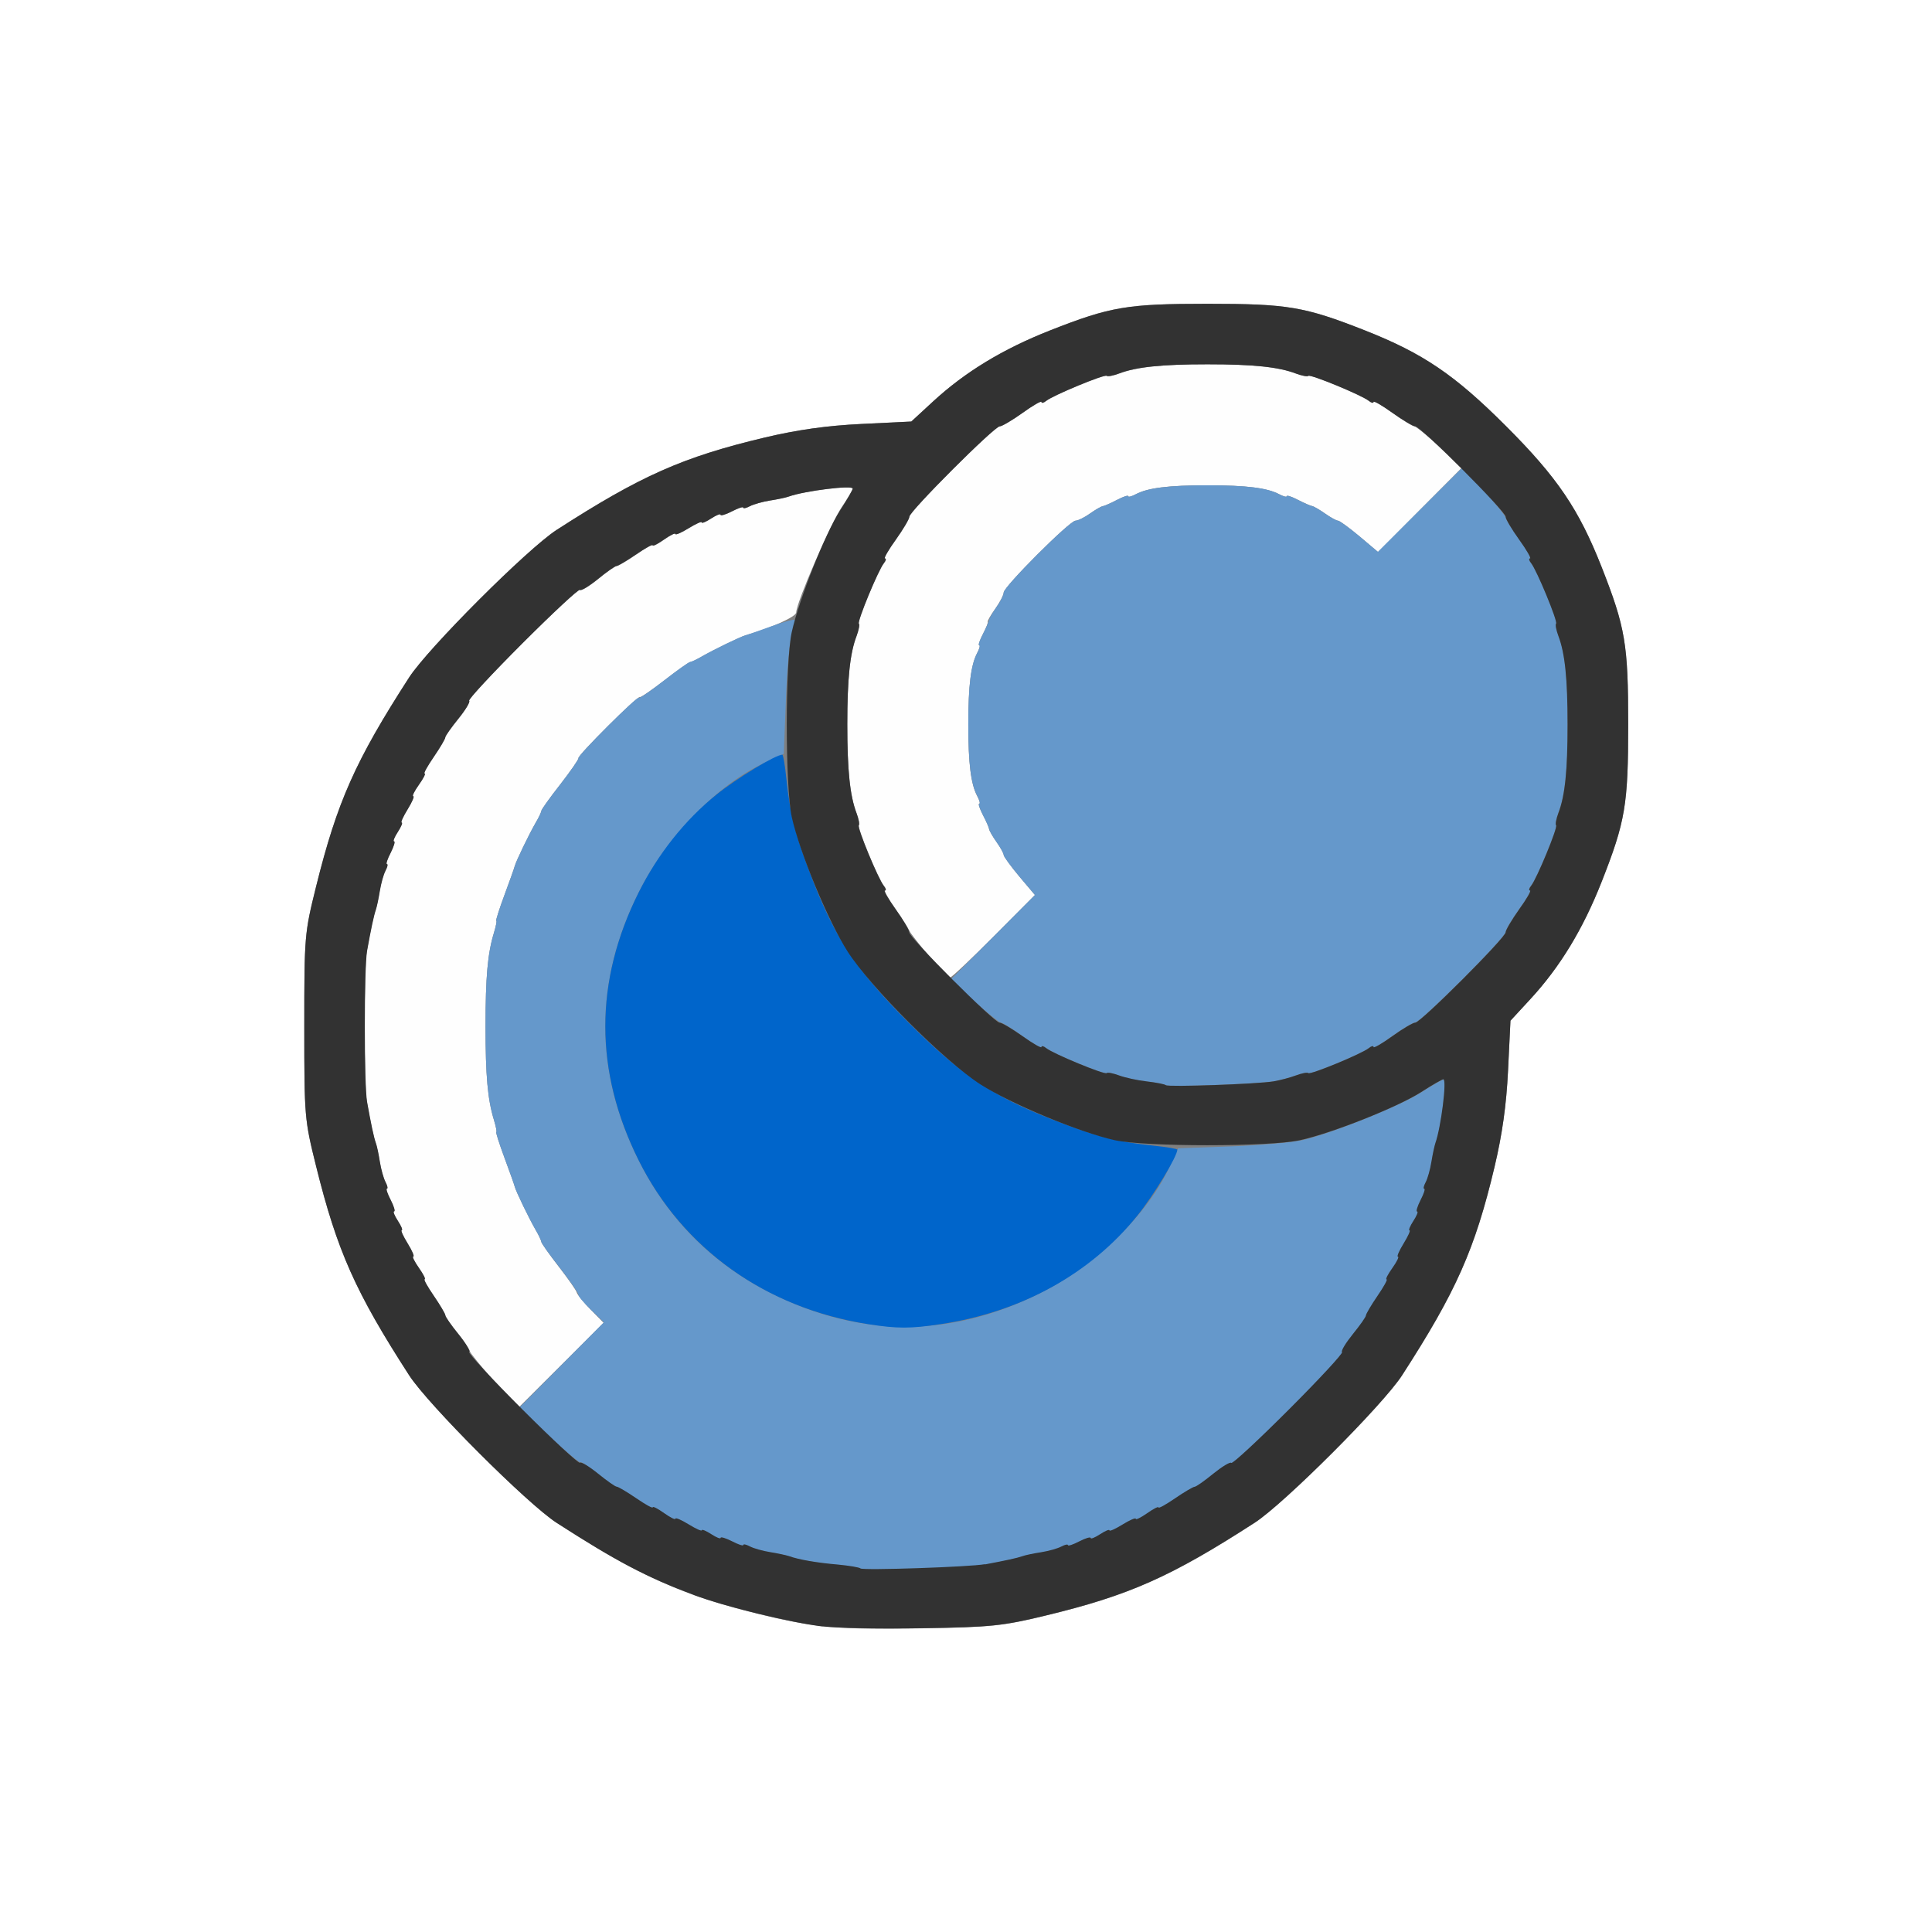 <?xml version="1.0" encoding="UTF-8" standalone="no"?>
<!-- Created with Inkscape (http://www.inkscape.org/) -->

<svg
   xmlns:dc="http://purl.org/dc/elements/1.1/"
   xmlns:cc="http://creativecommons.org/ns#"
   xmlns:rdf="http://www.w3.org/1999/02/22-rdf-syntax-ns#"
   xmlns:svg="http://www.w3.org/2000/svg"
   xmlns="http://www.w3.org/2000/svg"
   xmlns:sodipodi="http://sodipodi.sourceforge.net/DTD/sodipodi-0.dtd"
   xmlns:inkscape="http://www.inkscape.org/namespaces/inkscape"
   version="1.1"
   id="svg2"
   width="16"
   height="16"
   viewBox="0 0 16 16"
   sodipodi:docname="PINNED.svg"
   inkscape:version="0.92.4 (5da689c313, 2019-01-14)">
  <rect x="0" y="0" width="16" height="16" fill="#808080" stroke="none"/>
  <defs
     id="defs6" />
  <sodipodi:namedview
     pagecolor="#ffffff"
     bordercolor="#666666"
     borderopacity="1"
     objecttolerance="10"
     gridtolerance="10"
     guidetolerance="10"
     inkscape:pageopacity="0"
     inkscape:pageshadow="2"
     inkscape:window-width="1218"
     inkscape:window-height="825"
     id="namedview4"
     showgrid="false"
     inkscape:zoom="14.75"
     inkscape:cx="8"
     inkscape:cy="8"
     inkscape:window-x="0"
     inkscape:window-y="0"
     inkscape:window-maximized="0"
     inkscape:current-layer="svg2" />
  <g
     id="PINNED">
    <path
       style="fill:#ffffff;stroke-width:0.031"
       d="M 0,8 V 0 h 8 8 v 8 8 H 8 0 Z m 8.659,5.38 c 0.692,-0.167 1.037,-0.32 1.732,-0.769 0.243,-0.157 1.063,-0.977 1.22,-1.22 0.449,-0.695 0.604,-1.045 0.766,-1.726 0.064,-0.271 0.098,-0.511 0.112,-0.799 L 12.509,8.453 12.675,8.273 C 12.92,8.007 13.109,7.696 13.264,7.303 13.461,6.802 13.484,6.665 13.484,6 c 0,-0.665 -0.023,-0.802 -0.22,-1.303 C 13.074,4.215 12.897,3.953 12.472,3.528 12.047,3.103 11.785,2.926 11.303,2.736 10.802,2.539 10.665,2.516 10,2.516 9.335,2.516 9.198,2.539 8.697,2.736 8.304,2.891 7.993,3.08 7.727,3.325 L 7.547,3.491 7.135,3.511 C 6.846,3.525 6.607,3.559 6.335,3.623 5.654,3.785 5.305,3.94 4.609,4.389 4.367,4.546 3.546,5.367 3.389,5.609 2.943,6.3 2.792,6.64 2.618,7.341 2.522,7.728 2.52,7.747 2.52,8.5 c 0,0.753 0.002,0.772 0.098,1.159 0.174,0.701 0.326,1.042 0.772,1.732 0.157,0.243 0.977,1.063 1.22,1.22 0.675,0.436 1.045,0.603 1.671,0.755 0.473,0.115 0.66,0.131 1.361,0.119 0.568,-0.009 0.661,-0.019 1.018,-0.105 z"
       id="path827"
       inkscape:connector-curvature="0" />
    <path
       style="fill:#fefefe;stroke-width:0.031"
       d="M 4.091,11.436 C 3.981,11.313 3.891,11.202 3.891,11.19 c 0,-0.012 -0.046,-0.079 -0.102,-0.149 C 3.733,10.971 3.688,10.903 3.688,10.892 c 0,-0.012 -0.043,-0.083 -0.095,-0.16 C 3.54,10.656 3.506,10.594 3.516,10.594 3.527,10.594 3.505,10.552 3.469,10.5 3.432,10.448 3.411,10.406 3.422,10.406 3.433,10.406 3.412,10.357 3.375,10.297 3.338,10.237 3.316,10.188 3.326,10.188 c 0.01,0 -0.004,-0.035 -0.032,-0.078 -0.028,-0.043 -0.042,-0.078 -0.031,-0.078 0.011,0 -0.002,-0.042 -0.028,-0.094 C 3.208,9.886 3.194,9.844 3.203,9.844 c 0.01,0 0.004,-0.025 -0.012,-0.055 C 3.176,9.759 3.155,9.684 3.145,9.622 3.135,9.561 3.12,9.49 3.111,9.466 3.095,9.42 3.071,9.309 3.038,9.125 c -0.025,-0.142 -0.025,-1.108 0,-1.25 0.033,-0.184 0.056,-0.295 0.073,-0.341 0.009,-0.024 0.024,-0.095 0.033,-0.156 0.01,-0.062 0.031,-0.137 0.047,-0.167 0.016,-0.03 0.021,-0.055 0.012,-0.055 -0.01,0 0.004,-0.042 0.031,-0.094 0.027,-0.052 0.039,-0.094 0.028,-0.094 -0.011,0 0.003,-0.035 0.031,-0.078 0.028,-0.043 0.043,-0.078 0.032,-0.078 -0.01,0 0.012,-0.049 0.049,-0.109 0.037,-0.06 0.058,-0.109 0.047,-0.109 -0.011,0 0.01,-0.042 0.046,-0.094 0.037,-0.052 0.058,-0.094 0.048,-0.094 -0.011,0 0.024,-0.062 0.076,-0.138 0.052,-0.076 0.095,-0.149 0.095,-0.161 0,-0.012 0.049,-0.082 0.108,-0.154 0.059,-0.073 0.1,-0.14 0.09,-0.15 C 3.876,5.793 4.075,5.579 4.327,5.327 4.579,5.075 4.793,4.876 4.803,4.886 4.813,4.896 4.88,4.855 4.953,4.796 5.025,4.736 5.095,4.688 5.107,4.688 c 0.012,0 0.085,-0.043 0.161,-0.095 C 5.344,4.54 5.406,4.506 5.406,4.516 5.406,4.527 5.448,4.505 5.5,4.469 5.552,4.432 5.594,4.411 5.594,4.422 5.594,4.433 5.643,4.412 5.703,4.375 5.763,4.338 5.812,4.316 5.812,4.326 c 0,0.01 0.035,-0.004 0.078,-0.032 0.043,-0.028 0.078,-0.042 0.078,-0.031 0,0.011 0.042,-0.002 0.094,-0.028 0.052,-0.027 0.094,-0.041 0.094,-0.031 0,0.01 0.025,0.004 0.055,-0.012 C 6.241,4.176 6.316,4.155 6.378,4.145 6.439,4.135 6.51,4.12 6.534,4.111 6.67,4.063 7.062,4.015 7.062,4.047 c 0,0.011 -0.041,0.079 -0.09,0.151 C 6.88,4.332 6.594,4.993 6.594,5.072 c 0,0.035 -0.207,0.129 -0.422,0.19 C 6.129,5.275 5.908,5.382 5.812,5.437 5.77,5.462 5.725,5.483 5.715,5.483 5.704,5.484 5.609,5.551 5.504,5.633 5.398,5.714 5.306,5.778 5.298,5.773 5.278,5.763 4.783,6.255 4.79,6.279 4.793,6.289 4.725,6.386 4.64,6.496 4.554,6.605 4.484,6.704 4.483,6.715 4.483,6.725 4.462,6.77 4.437,6.812 4.38,6.911 4.274,7.131 4.263,7.172 4.259,7.189 4.22,7.298 4.177,7.414 4.134,7.53 4.104,7.625 4.11,7.625 c 0.006,0 -0.003,0.046 -0.02,0.102 C 4.038,7.898 4.021,8.093 4.021,8.5 c 0,0.407 0.017,0.602 0.069,0.773 0.017,0.056 0.026,0.102 0.02,0.102 -0.006,0 0.024,0.095 0.067,0.211 0.043,0.116 0.082,0.225 0.086,0.242 0.011,0.041 0.117,0.261 0.174,0.359 0.025,0.043 0.045,0.087 0.046,0.098 6.094e-4,0.011 0.065,0.102 0.143,0.203 0.078,0.101 0.146,0.197 0.15,0.215 0.004,0.017 0.056,0.081 0.115,0.142 L 4.999,10.955 4.645,11.308 4.291,11.661 Z M 7.697,7.92 C 7.614,7.824 7.54,7.729 7.531,7.708 7.523,7.688 7.469,7.604 7.413,7.523 7.356,7.441 7.319,7.375 7.33,7.375 7.342,7.375 7.337,7.357 7.32,7.336 7.273,7.278 7.097,6.851 7.113,6.835 7.12,6.827 7.112,6.782 7.093,6.733 7.039,6.59 7.017,6.381 7.017,6 c 0,-0.381 0.022,-0.59 0.076,-0.733 0.018,-0.048 0.027,-0.094 0.019,-0.102 C 7.097,5.149 7.273,4.722 7.32,4.664 7.337,4.643 7.341,4.625 7.329,4.625 7.317,4.625 7.357,4.555 7.419,4.469 7.481,4.383 7.531,4.297 7.531,4.279 c 0,-0.044 0.704,-0.748 0.748,-0.748 0.018,0 0.104,-0.051 0.19,-0.112 C 8.555,3.357 8.625,3.317 8.625,3.329 c 0,0.012 0.018,0.008 0.039,-0.009 0.058,-0.047 0.485,-0.223 0.501,-0.207 0.008,0.008 0.053,-0.001 0.102,-0.019 C 9.41,3.039 9.619,3.017 10,3.017 c 0.381,0 0.59,0.022 0.733,0.076 0.048,0.018 0.094,0.027 0.102,0.019 0.016,-0.016 0.443,0.16 0.501,0.207 0.021,0.017 0.039,0.022 0.039,0.009 0,-0.012 0.07,0.028 0.156,0.09 0.086,0.062 0.167,0.112 0.18,0.112 0.013,3.09e-5 0.108,0.076 0.211,0.17 L 12.109,3.871 11.761,4.221 11.413,4.572 11.259,4.442 C 11.174,4.371 11.094,4.312 11.081,4.312 c -0.013,0 -0.062,-0.027 -0.107,-0.059 -0.046,-0.032 -0.094,-0.06 -0.107,-0.062 -0.013,-0.002 -0.066,-0.025 -0.117,-0.051 -0.051,-0.027 -0.093,-0.04 -0.093,-0.031 0,0.01 -0.028,0.002 -0.063,-0.016 C 10.495,4.041 10.323,4.019 10,4.019 c -0.323,0 -0.495,0.021 -0.593,0.074 -0.035,0.019 -0.063,0.026 -0.063,0.016 0,-0.01 -0.042,0.004 -0.093,0.031 C 9.199,4.167 9.146,4.19 9.133,4.192 9.12,4.193 9.072,4.221 9.026,4.253 8.981,4.286 8.927,4.312 8.907,4.312 8.859,4.312 8.312,4.859 8.312,4.907 c 0,0.02 -0.032,0.081 -0.07,0.135 -0.039,0.054 -0.066,0.102 -0.062,0.107 0.005,0.004 -0.013,0.05 -0.04,0.102 -0.027,0.051 -0.04,0.093 -0.031,0.093 0.01,0 0.002,0.028 -0.016,0.063 C 8.041,5.505 8.019,5.677 8.019,6 c 0,0.323 0.021,0.495 0.074,0.593 0.019,0.035 0.026,0.063 0.016,0.063 -0.01,0 0.004,0.042 0.031,0.093 0.027,0.051 0.05,0.104 0.051,0.117 0.002,0.013 0.029,0.061 0.062,0.107 0.032,0.046 0.059,0.094 0.059,0.107 0,0.013 0.058,0.093 0.129,0.178 L 8.571,7.412 8.231,7.753 C 8.045,7.94 7.882,8.094 7.87,8.094 c -0.012,0 -0.09,-0.078 -0.172,-0.174 z"
       id="path825"
       inkscape:connector-curvature="0" />
    <path
       style="fill:#6598cb;stroke-width:0.031"
       d="m 7.125,12.991 c -0.009,-0.009 -0.093,-0.023 -0.188,-0.032 -0.174,-0.016 -0.323,-0.042 -0.404,-0.07 -0.024,-0.009 -0.095,-0.024 -0.156,-0.033 -0.062,-0.01 -0.137,-0.031 -0.167,-0.047 -0.03,-0.016 -0.055,-0.021 -0.055,-0.012 0,0.01 -0.042,-0.004 -0.094,-0.031 -0.052,-0.027 -0.094,-0.039 -0.094,-0.028 0,0.011 -0.035,-0.003 -0.078,-0.031 -0.043,-0.028 -0.078,-0.043 -0.078,-0.032 0,0.01 -0.049,-0.012 -0.109,-0.049 -0.06,-0.037 -0.109,-0.058 -0.109,-0.047 0,0.011 -0.042,-0.01 -0.094,-0.046 -0.052,-0.037 -0.094,-0.058 -0.094,-0.048 0,0.011 -0.062,-0.024 -0.138,-0.076 -0.076,-0.052 -0.149,-0.095 -0.161,-0.095 -0.012,0 -0.082,-0.049 -0.154,-0.108 -0.073,-0.059 -0.138,-0.103 -0.145,-0.096 -0.007,0.007 -0.125,-0.091 -0.262,-0.218 L 4.297,11.661 4.649,11.306 5.001,10.951 4.893,10.846 C 4.833,10.788 4.787,10.732 4.79,10.722 4.793,10.712 4.725,10.614 4.64,10.504 4.554,10.395 4.484,10.296 4.483,10.285 4.483,10.275 4.462,10.23 4.437,10.188 4.38,10.089 4.274,9.869 4.263,9.828 4.259,9.811 4.22,9.702 4.177,9.586 4.134,9.47 4.104,9.375 4.11,9.375 c 0.006,0 -0.003,-0.046 -0.02,-0.102 C 4.038,9.102 4.021,8.907 4.021,8.5 c 0,-0.407 0.017,-0.602 0.069,-0.773 C 4.107,7.671 4.116,7.625 4.11,7.625 c -0.006,0 0.024,-0.095 0.067,-0.211 0.043,-0.116 0.082,-0.225 0.086,-0.242 C 4.274,7.131 4.38,6.911 4.437,6.812 4.462,6.77 4.483,6.725 4.483,6.715 4.484,6.704 4.554,6.605 4.64,6.496 4.725,6.386 4.793,6.289 4.79,6.279 4.784,6.256 5.28,5.76 5.29,5.779 c 0.004,0.008 0.097,-0.056 0.206,-0.141 0.109,-0.085 0.208,-0.155 0.219,-0.156 0.011,-6.094e-4 0.055,-0.021 0.098,-0.046 0.097,-0.056 0.317,-0.163 0.359,-0.174 0.017,-0.005 0.114,-0.038 0.215,-0.075 0.101,-0.036 0.189,-0.061 0.196,-0.053 0.007,0.007 -0.003,0.053 -0.022,0.103 -0.019,0.05 -0.043,0.296 -0.052,0.548 L 6.491,6.243 6.332,6.317 C 5.939,6.499 5.518,6.932 5.289,7.391 c -0.369,0.738 -0.369,1.481 0,2.219 0.243,0.487 0.616,0.86 1.101,1.102 0.739,0.368 1.481,0.368 2.219,-3.13e-4 0.459,-0.229 0.891,-0.649 1.074,-1.043 l 0.074,-0.159 0.442,-0.016 c 0.243,-0.009 0.512,-0.033 0.598,-0.054 0.256,-0.062 0.801,-0.282 0.976,-0.395 0.09,-0.058 0.172,-0.105 0.182,-0.105 0.03,0 -0.019,0.397 -0.066,0.529 -0.009,0.024 -0.024,0.095 -0.033,0.156 -0.01,0.062 -0.031,0.137 -0.047,0.167 -0.016,0.03 -0.021,0.055 -0.012,0.055 0.01,0 -0.004,0.042 -0.031,0.094 -0.027,0.052 -0.039,0.094 -0.028,0.094 0.011,0 -0.003,0.035 -0.031,0.078 -0.028,0.043 -0.043,0.078 -0.032,0.078 0.01,0 -0.012,0.049 -0.049,0.109 -0.037,0.06 -0.058,0.109 -0.047,0.109 0.011,0 -0.01,0.042 -0.046,0.094 -0.037,0.052 -0.058,0.094 -0.048,0.094 0.011,0 -0.024,0.062 -0.076,0.138 -0.052,0.076 -0.095,0.149 -0.095,0.161 0,0.012 -0.049,0.082 -0.108,0.154 -0.059,0.073 -0.1,0.14 -0.09,0.15 0.01,0.01 -0.189,0.224 -0.441,0.476 -0.252,0.252 -0.466,0.45 -0.476,0.441 -0.01,-0.01 -0.077,0.031 -0.15,0.09 -0.073,0.059 -0.142,0.108 -0.154,0.108 -0.012,0 -0.085,0.043 -0.161,0.095 -0.076,0.052 -0.138,0.087 -0.138,0.076 0,-0.011 -0.042,0.011 -0.094,0.048 -0.052,0.037 -0.094,0.058 -0.094,0.046 0,-0.011 -0.049,0.01 -0.109,0.047 -0.06,0.037 -0.109,0.059 -0.109,0.049 0,-0.01 -0.035,0.004 -0.078,0.032 -0.043,0.028 -0.078,0.042 -0.078,0.031 0,-0.011 -0.042,0.002 -0.094,0.028 -0.052,0.027 -0.094,0.041 -0.094,0.031 0,-0.01 -0.025,-0.004 -0.055,0.012 -0.03,0.016 -0.105,0.037 -0.167,0.047 -0.062,0.01 -0.132,0.025 -0.156,0.033 -0.042,0.015 -0.139,0.036 -0.31,0.068 -0.123,0.023 -1.014,0.053 -1.031,0.034 z M 9.654,8.988 C 9.647,8.98 9.576,8.966 9.497,8.957 9.419,8.948 9.315,8.925 9.267,8.907 9.218,8.888 9.173,8.88 9.165,8.887 9.149,8.903 8.722,8.727 8.664,8.68 8.643,8.663 8.625,8.659 8.625,8.671 8.625,8.683 8.555,8.643 8.469,8.581 8.383,8.519 8.302,8.469 8.289,8.469 8.276,8.469 8.177,8.389 8.068,8.292 L 7.87,8.115 8.221,7.764 8.571,7.412 8.442,7.259 C 8.371,7.174 8.312,7.094 8.312,7.081 8.312,7.068 8.286,7.019 8.253,6.974 8.221,6.928 8.193,6.88 8.192,6.867 8.19,6.854 8.167,6.801 8.14,6.75 8.114,6.698 8.1,6.656 8.11,6.656 c 0.01,0 0.002,-0.028 -0.016,-0.063 C 8.041,6.495 8.019,6.323 8.019,6 c 0,-0.323 0.021,-0.495 0.074,-0.593 0.019,-0.035 0.026,-0.063 0.016,-0.063 -0.01,0 0.004,-0.042 0.031,-0.093 C 8.167,5.199 8.19,5.146 8.192,5.133 8.193,5.12 8.221,5.072 8.253,5.026 8.286,4.981 8.312,4.927 8.312,4.907 8.312,4.859 8.859,4.312 8.907,4.312 c 0.02,0 0.074,-0.027 0.12,-0.059 C 9.072,4.221 9.12,4.193 9.133,4.192 9.146,4.19 9.199,4.167 9.25,4.14 c 0.051,-0.027 0.093,-0.04 0.093,-0.031 0,0.01 0.028,0.002 0.063,-0.016 C 9.505,4.041 9.677,4.019 10,4.019 c 0.323,0 0.495,0.021 0.593,0.074 0.035,0.019 0.063,0.026 0.063,0.016 0,-0.01 0.042,0.004 0.093,0.031 0.051,0.027 0.104,0.05 0.117,0.051 0.013,0.002 0.061,0.029 0.107,0.062 0.046,0.032 0.094,0.059 0.107,0.059 0.013,0 0.093,0.058 0.178,0.129 l 0.153,0.129 0.352,-0.351 0.352,-0.351 0.177,0.198 c 0.097,0.109 0.177,0.208 0.177,0.221 6.2e-5,0.013 0.051,0.094 0.112,0.18 0.062,0.086 0.102,0.156 0.09,0.156 -0.012,0 -0.008,0.018 0.009,0.039 0.047,0.058 0.223,0.485 0.207,0.501 -0.008,0.008 0.001,0.053 0.019,0.102 0.055,0.143 0.076,0.352 0.076,0.733 0,0.381 -0.022,0.59 -0.076,0.733 -0.018,0.048 -0.027,0.094 -0.019,0.102 0.016,0.016 -0.16,0.443 -0.207,0.501 -0.017,0.021 -0.022,0.039 -0.009,0.039 0.012,0 -0.028,0.07 -0.09,0.156 -0.062,0.086 -0.112,0.171 -0.112,0.19 0,0.044 -0.704,0.748 -0.748,0.748 -0.018,0 -0.104,0.051 -0.19,0.112 C 11.445,8.643 11.375,8.683 11.375,8.671 c 0,-0.012 -0.018,-0.008 -0.039,0.009 -0.058,0.047 -0.485,0.223 -0.501,0.207 -0.008,-0.008 -0.053,0.001 -0.102,0.019 -0.048,0.018 -0.131,0.04 -0.184,0.049 -0.135,0.022 -0.878,0.049 -0.895,0.032 z"
       id="path823"
       inkscape:connector-curvature="0" />
    <path
       style="fill:#0065cb;stroke-width:0.031"
       d="M 7.188,10.966 C 6.34,10.832 5.654,10.342 5.289,9.609 4.921,8.87 4.921,8.128 5.289,7.391 5.449,7.071 5.673,6.79 5.934,6.58 6.102,6.444 6.424,6.25 6.479,6.25 c 0.007,0 0.022,0.088 0.033,0.195 0.033,0.312 0.078,0.485 0.224,0.857 C 6.925,7.784 7.103,8.046 7.528,8.472 7.954,8.897 8.216,9.075 8.697,9.264 9.07,9.41 9.242,9.455 9.555,9.488 9.662,9.499 9.75,9.514 9.75,9.521 9.75,9.576 9.556,9.898 9.42,10.066 9.033,10.548 8.458,10.866 7.791,10.966 7.537,11.004 7.433,11.004 7.188,10.966 Z"
       id="path821"
       inkscape:connector-curvature="0" />
    <path
       style="fill:#323232;stroke-width:0.031"
       d="M 6.812,13.47 C 6.543,13.437 6,13.304 5.749,13.21 5.346,13.058 5.109,12.933 4.609,12.611 4.367,12.454 3.546,11.633 3.389,11.391 2.943,10.7 2.792,10.36 2.618,9.659 2.522,9.272 2.52,9.253 2.52,8.5 c 0,-0.753 0.002,-0.772 0.098,-1.159 C 2.792,6.64 2.943,6.3 3.389,5.609 3.546,5.367 4.367,4.546 4.609,4.389 5.305,3.94 5.654,3.785 6.335,3.623 6.607,3.559 6.846,3.525 7.135,3.511 L 7.547,3.491 7.727,3.325 C 7.993,3.08 8.304,2.891 8.697,2.736 9.198,2.539 9.335,2.516 10,2.516 c 0.665,0 0.802,0.023 1.303,0.22 0.482,0.19 0.744,0.368 1.169,0.793 0.425,0.425 0.603,0.687 0.793,1.169 C 13.461,5.198 13.484,5.335 13.484,6 c 0,0.665 -0.023,0.802 -0.22,1.303 -0.155,0.393 -0.344,0.704 -0.589,0.97 l -0.166,0.18 -0.02,0.412 c -0.014,0.289 -0.048,0.528 -0.112,0.799 -0.162,0.681 -0.317,1.031 -0.766,1.726 -0.157,0.243 -0.977,1.063 -1.22,1.22 -0.695,0.449 -1.04,0.602 -1.732,0.769 -0.357,0.086 -0.45,0.096 -1.018,0.105 -0.344,0.006 -0.716,-7.84e-4 -0.828,-0.015 z m 1.344,-0.514 c 0.171,-0.032 0.268,-0.053 0.31,-0.068 0.024,-0.009 0.095,-0.024 0.156,-0.033 0.062,-0.01 0.137,-0.031 0.167,-0.047 0.03,-0.016 0.055,-0.021 0.055,-0.012 0,0.01 0.042,-0.004 0.094,-0.031 0.052,-0.027 0.094,-0.039 0.094,-0.028 0,0.011 0.035,-0.003 0.078,-0.031 0.043,-0.028 0.078,-0.043 0.078,-0.032 0,0.01 0.049,-0.012 0.109,-0.049 0.06,-0.037 0.109,-0.058 0.109,-0.047 0,0.011 0.042,-0.01 0.094,-0.046 0.052,-0.037 0.094,-0.058 0.094,-0.048 0,0.011 0.062,-0.024 0.138,-0.076 0.076,-0.052 0.149,-0.095 0.161,-0.095 0.012,0 0.082,-0.049 0.154,-0.108 0.073,-0.059 0.14,-0.1 0.15,-0.09 0.01,0.01 0.224,-0.189 0.476,-0.441 0.252,-0.252 0.45,-0.466 0.441,-0.476 -0.01,-0.01 0.031,-0.077 0.09,-0.15 0.059,-0.073 0.108,-0.142 0.108,-0.154 0,-0.012 0.043,-0.085 0.095,-0.161 0.052,-0.076 0.087,-0.138 0.076,-0.138 -0.011,0 0.011,-0.042 0.048,-0.094 0.037,-0.052 0.058,-0.094 0.046,-0.094 -0.011,0 0.01,-0.049 0.047,-0.109 0.037,-0.06 0.059,-0.109 0.049,-0.109 -0.01,0 0.004,-0.035 0.032,-0.078 0.028,-0.043 0.042,-0.078 0.031,-0.078 -0.011,0 0.002,-0.042 0.028,-0.094 0.027,-0.052 0.041,-0.094 0.031,-0.094 -0.01,0 -0.004,-0.025 0.012,-0.055 0.016,-0.03 0.037,-0.105 0.047,-0.167 0.01,-0.062 0.025,-0.132 0.033,-0.156 0.047,-0.132 0.097,-0.529 0.066,-0.529 -0.01,0 -0.092,0.047 -0.182,0.105 -0.192,0.124 -0.74,0.342 -1.007,0.4 -0.252,0.055 -1.28,0.055 -1.531,-9.38e-5 C 8.943,9.379 8.372,9.142 8.119,8.98 7.823,8.79 7.21,8.177 7.02,7.881 6.858,7.628 6.621,7.057 6.557,6.766 c -0.055,-0.252 -0.055,-1.279 -9.38e-5,-1.531 0.059,-0.267 0.276,-0.815 0.4,-1.007 0.058,-0.09 0.105,-0.172 0.105,-0.182 0,-0.03 -0.397,0.019 -0.529,0.066 -0.024,0.009 -0.095,0.024 -0.156,0.033 -0.062,0.01 -0.137,0.031 -0.167,0.047 -0.03,0.016 -0.055,0.021 -0.055,0.012 0,-0.01 -0.042,0.004 -0.094,0.031 -0.052,0.027 -0.094,0.039 -0.094,0.028 0,-0.011 -0.035,0.003 -0.078,0.031 -0.043,0.028 -0.078,0.043 -0.078,0.032 0,-0.01 -0.049,0.012 -0.109,0.049 -0.06,0.037 -0.109,0.058 -0.109,0.047 0,-0.011 -0.042,0.01 -0.094,0.046 -0.052,0.037 -0.094,0.058 -0.094,0.048 0,-0.011 -0.062,0.024 -0.138,0.076 -0.076,0.052 -0.149,0.095 -0.161,0.095 -0.012,0 -0.082,0.049 -0.154,0.108 -0.073,0.059 -0.14,0.1 -0.15,0.09 C 4.793,4.876 4.579,5.075 4.327,5.327 4.075,5.579 3.876,5.793 3.886,5.803 c 0.01,0.01 -0.031,0.077 -0.09,0.15 -0.059,0.073 -0.108,0.142 -0.108,0.154 0,0.012 -0.043,0.085 -0.095,0.161 -0.052,0.076 -0.087,0.138 -0.076,0.138 0.011,0 -0.011,0.042 -0.048,0.094 -0.037,0.052 -0.058,0.094 -0.046,0.094 0.011,0 -0.01,0.049 -0.047,0.109 -0.037,0.06 -0.059,0.109 -0.049,0.109 0.01,0 -0.004,0.035 -0.032,0.078 -0.028,0.043 -0.042,0.078 -0.031,0.078 0.011,0 -0.002,0.042 -0.028,0.094 -0.027,0.052 -0.041,0.094 -0.031,0.094 0.01,0 0.004,0.025 -0.012,0.055 -0.016,0.03 -0.037,0.105 -0.047,0.167 -0.01,0.062 -0.025,0.132 -0.033,0.156 -0.016,0.046 -0.04,0.157 -0.073,0.341 -0.025,0.142 -0.025,1.108 0,1.25 0.033,0.184 0.056,0.295 0.073,0.341 0.009,0.024 0.024,0.095 0.033,0.156 0.01,0.062 0.031,0.137 0.047,0.167 0.016,0.03 0.021,0.055 0.012,0.055 -0.01,0 0.004,0.042 0.031,0.094 0.027,0.052 0.039,0.094 0.028,0.094 -0.011,0 0.003,0.035 0.031,0.078 0.028,0.043 0.043,0.078 0.032,0.078 -0.01,0 0.012,0.049 0.049,0.109 0.037,0.06 0.058,0.109 0.047,0.109 -0.011,0 0.01,0.042 0.046,0.094 0.037,0.052 0.058,0.094 0.048,0.094 -0.011,0 0.024,0.062 0.076,0.138 0.052,0.076 0.095,0.149 0.095,0.161 0,0.012 0.049,0.082 0.108,0.154 0.059,0.073 0.1,0.14 0.09,0.15 -0.01,0.01 0.189,0.224 0.441,0.476 0.252,0.252 0.466,0.45 0.476,0.441 0.01,-0.01 0.077,0.031 0.15,0.09 0.073,0.059 0.142,0.108 0.154,0.108 0.012,0 0.085,0.043 0.161,0.095 0.076,0.052 0.138,0.087 0.138,0.076 0,-0.011 0.042,0.011 0.094,0.048 0.052,0.037 0.094,0.058 0.094,0.046 0,-0.011 0.049,0.01 0.109,0.047 0.06,0.037 0.109,0.059 0.109,0.049 0,-0.01 0.035,0.004 0.078,0.032 0.043,0.028 0.078,0.042 0.078,0.031 0,-0.011 0.042,0.002 0.094,0.028 0.052,0.027 0.094,0.041 0.094,0.031 0,-0.01 0.025,-0.004 0.055,0.012 0.03,0.016 0.105,0.037 0.167,0.047 0.062,0.01 0.132,0.025 0.156,0.033 0.08,0.029 0.229,0.055 0.404,0.07 0.095,0.009 0.179,0.023 0.188,0.032 0.017,0.018 0.908,-0.012 1.031,-0.035 z m 2.393,-4.001 c 0.053,-0.009 0.136,-0.031 0.184,-0.049 0.048,-0.018 0.094,-0.027 0.102,-0.019 0.016,0.016 0.443,-0.16 0.501,-0.207 0.021,-0.017 0.039,-0.022 0.039,-0.009 0,0.012 0.07,-0.028 0.156,-0.09 0.086,-0.062 0.171,-0.112 0.19,-0.112 0.044,0 0.748,-0.704 0.748,-0.748 0,-0.018 0.051,-0.104 0.112,-0.19 C 12.643,7.445 12.683,7.375 12.671,7.375 c -0.012,0 -0.008,-0.018 0.009,-0.039 0.047,-0.058 0.223,-0.485 0.207,-0.501 -0.008,-0.008 0.001,-0.053 0.019,-0.102 0.055,-0.143 0.076,-0.352 0.076,-0.733 0,-0.381 -0.022,-0.59 -0.076,-0.733 -0.018,-0.048 -0.027,-0.094 -0.019,-0.102 C 12.903,5.149 12.727,4.722 12.68,4.664 12.663,4.643 12.659,4.625 12.671,4.625 c 0.012,0 -0.028,-0.07 -0.09,-0.156 -0.062,-0.086 -0.112,-0.171 -0.112,-0.19 0,-0.044 -0.704,-0.748 -0.748,-0.748 -0.018,0 -0.104,-0.051 -0.19,-0.112 C 11.445,3.357 11.375,3.317 11.375,3.329 c 0,0.012 -0.018,0.008 -0.039,-0.009 -0.058,-0.047 -0.485,-0.223 -0.501,-0.207 -0.008,0.008 -0.053,-0.001 -0.102,-0.019 C 10.59,3.039 10.381,3.017 10,3.017 c -0.381,0 -0.59,0.022 -0.733,0.076 -0.048,0.018 -0.094,0.027 -0.102,0.019 C 9.149,3.097 8.722,3.273 8.664,3.32 8.643,3.337 8.625,3.341 8.625,3.329 8.625,3.317 8.555,3.357 8.469,3.419 8.383,3.481 8.297,3.531 8.279,3.531 c -0.044,0 -0.748,0.704 -0.748,0.748 0,0.018 -0.051,0.104 -0.112,0.19 C 7.357,4.555 7.317,4.625 7.329,4.625 c 0.012,0 0.008,0.018 -0.009,0.039 -0.047,0.058 -0.223,0.485 -0.207,0.501 0.008,0.008 -0.001,0.053 -0.019,0.102 C 7.039,5.41 7.017,5.619 7.017,6 c 0,0.381 0.022,0.59 0.076,0.733 0.018,0.048 0.027,0.094 0.019,0.102 -0.016,0.016 0.16,0.443 0.207,0.501 0.017,0.021 0.022,0.039 0.009,0.039 -0.012,0 0.028,0.07 0.09,0.156 0.062,0.086 0.112,0.171 0.112,0.19 0,0.044 0.704,0.748 0.748,0.748 0.018,0 0.104,0.051 0.19,0.112 C 8.555,8.643 8.625,8.683 8.625,8.671 c 0,-0.012 0.018,-0.008 0.039,0.009 0.058,0.047 0.485,0.223 0.501,0.207 0.008,-0.008 0.053,0.001 0.102,0.019 0.048,0.018 0.152,0.041 0.231,0.05 0.079,0.009 0.149,0.023 0.157,0.031 0.017,0.017 0.76,-0.009 0.895,-0.032 z"
       id="path819"
       inkscape:connector-curvature="0" />
  </g>
</svg>
